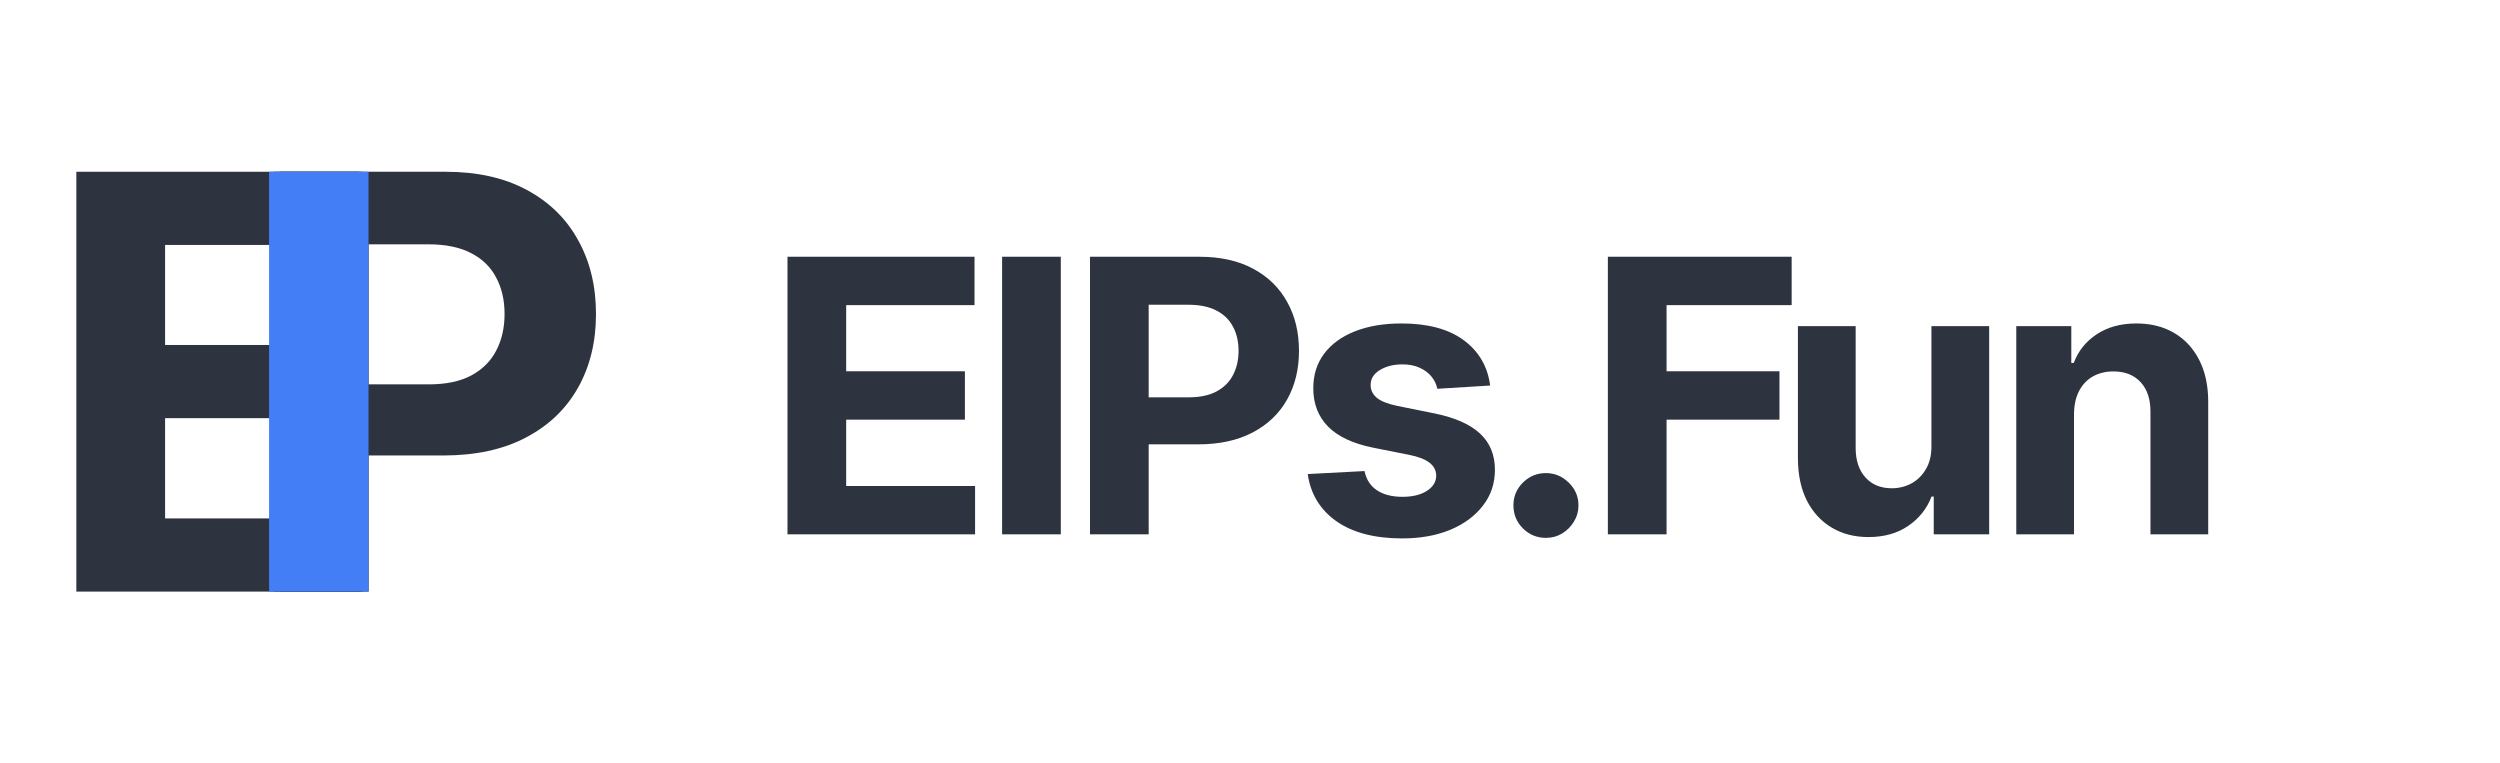 
<svg width="131" height="40" viewBox="0 0 131 40" fill="none" xmlns="http://www.w3.org/2000/svg">
<path d="M41.264 28V13.454H51.065V15.99H44.34V19.456H50.561V21.991H44.34V25.465H51.094V28H41.264ZM55.586 13.454V28H52.51V13.454H55.586ZM57.116 28V13.454H62.854C63.958 13.454 64.897 13.665 65.674 14.087C66.451 14.503 67.042 15.083 67.45 15.827C67.862 16.565 68.067 17.418 68.067 18.384C68.067 19.349 67.859 20.202 67.442 20.94C67.026 21.679 66.422 22.254 65.631 22.666C64.845 23.078 63.894 23.284 62.776 23.284H59.119V20.82H62.279C62.871 20.82 63.359 20.718 63.742 20.514C64.13 20.306 64.419 20.019 64.609 19.655C64.803 19.285 64.9 18.862 64.9 18.384C64.9 17.901 64.803 17.479 64.609 17.119C64.419 16.755 64.13 16.473 63.742 16.274C63.354 16.07 62.861 15.969 62.265 15.969H60.191V28H57.116ZM78.085 20.202L75.315 20.372C75.268 20.135 75.166 19.922 75.01 19.733C74.853 19.539 74.647 19.385 74.392 19.271C74.141 19.153 73.84 19.094 73.49 19.094C73.021 19.094 72.626 19.193 72.304 19.392C71.982 19.586 71.821 19.847 71.821 20.173C71.821 20.434 71.925 20.654 72.133 20.834C72.341 21.014 72.699 21.158 73.206 21.267L75.18 21.665C76.241 21.883 77.031 22.233 77.552 22.716C78.073 23.199 78.334 23.833 78.334 24.619C78.334 25.334 78.123 25.962 77.701 26.501C77.285 27.041 76.712 27.463 75.983 27.766C75.258 28.064 74.422 28.213 73.475 28.213C72.031 28.213 70.881 27.912 70.024 27.311C69.171 26.705 68.672 25.881 68.525 24.84L71.501 24.683C71.591 25.124 71.809 25.46 72.154 25.692C72.5 25.919 72.943 26.033 73.483 26.033C74.013 26.033 74.439 25.931 74.761 25.727C75.088 25.519 75.253 25.251 75.258 24.925C75.253 24.65 75.137 24.425 74.91 24.25C74.683 24.07 74.332 23.933 73.859 23.838L71.97 23.462C70.904 23.249 70.111 22.879 69.591 22.354C69.075 21.828 68.816 21.158 68.816 20.344C68.816 19.643 69.006 19.039 69.385 18.533C69.768 18.026 70.305 17.635 70.997 17.361C71.693 17.086 72.507 16.949 73.44 16.949C74.818 16.949 75.902 17.24 76.693 17.822C77.488 18.405 77.952 19.198 78.085 20.202ZM81.007 28.185C80.538 28.185 80.136 28.019 79.8 27.688C79.468 27.351 79.303 26.949 79.303 26.48C79.303 26.016 79.468 25.618 79.8 25.287C80.136 24.956 80.538 24.79 81.007 24.79C81.462 24.79 81.859 24.956 82.2 25.287C82.541 25.618 82.712 26.016 82.712 26.48C82.712 26.793 82.631 27.079 82.47 27.34C82.314 27.595 82.108 27.801 81.852 27.957C81.597 28.109 81.315 28.185 81.007 28.185ZM84.252 28V13.454H93.883V15.99H87.328V19.456H93.244V21.991H87.328V28H84.252ZM101.207 23.355V17.091H104.233V28H101.328V26.018H101.214C100.968 26.658 100.558 27.171 99.985 27.56C99.417 27.948 98.724 28.142 97.904 28.142C97.175 28.142 96.534 27.976 95.98 27.645C95.426 27.313 94.993 26.842 94.68 26.232C94.372 25.621 94.216 24.889 94.211 24.037V17.091H97.237V23.497C97.242 24.141 97.414 24.65 97.755 25.024C98.096 25.398 98.553 25.585 99.126 25.585C99.491 25.585 99.832 25.502 100.149 25.337C100.466 25.166 100.722 24.915 100.916 24.584C101.115 24.252 101.212 23.843 101.207 23.355ZM108.678 21.693V28H105.653V17.091H108.536V19.016H108.664C108.906 18.381 109.31 17.879 109.879 17.51C110.447 17.136 111.136 16.949 111.945 16.949C112.703 16.949 113.363 17.115 113.927 17.446C114.49 17.777 114.928 18.251 115.241 18.866C115.553 19.477 115.71 20.206 115.71 21.054V28H112.684V21.594C112.689 20.926 112.518 20.405 112.173 20.031C111.827 19.652 111.351 19.463 110.745 19.463C110.338 19.463 109.978 19.551 109.665 19.726C109.358 19.901 109.116 20.157 108.941 20.493C108.771 20.824 108.683 21.224 108.678 21.693Z" fill="#2E343F"/>
<path d="M4 31V9H18.824V12.835H8.651V18.077H18.061V21.912H8.651V27.165H18.867V31H4Z" fill="#2E343F"/>
<path d="M19.006 9V31H14.355V9H19.006Z" fill="#2E343F"/>
<path d="M14.665 31V9H23.345C25.014 9 26.435 9.319 27.61 9.956C28.784 10.586 29.68 11.463 30.295 12.588C30.918 13.705 31.23 14.994 31.23 16.455C31.23 17.916 30.915 19.205 30.285 20.322C29.654 21.439 28.741 22.31 27.545 22.933C26.357 23.556 24.917 23.867 23.227 23.867H17.695V20.14H22.475C23.37 20.14 24.108 19.986 24.688 19.678C25.275 19.363 25.712 18.929 25.998 18.378C26.292 17.819 26.439 17.178 26.439 16.455C26.439 15.725 26.292 15.087 25.998 14.543C25.712 13.992 25.275 13.565 24.688 13.265C24.101 12.957 23.356 12.803 22.454 12.803H19.317V31H14.665Z" fill="#2E343F"/>
<rect x="14.1" y="9" width="5.211" height="22" fill="#437EF7"/>
</svg>
